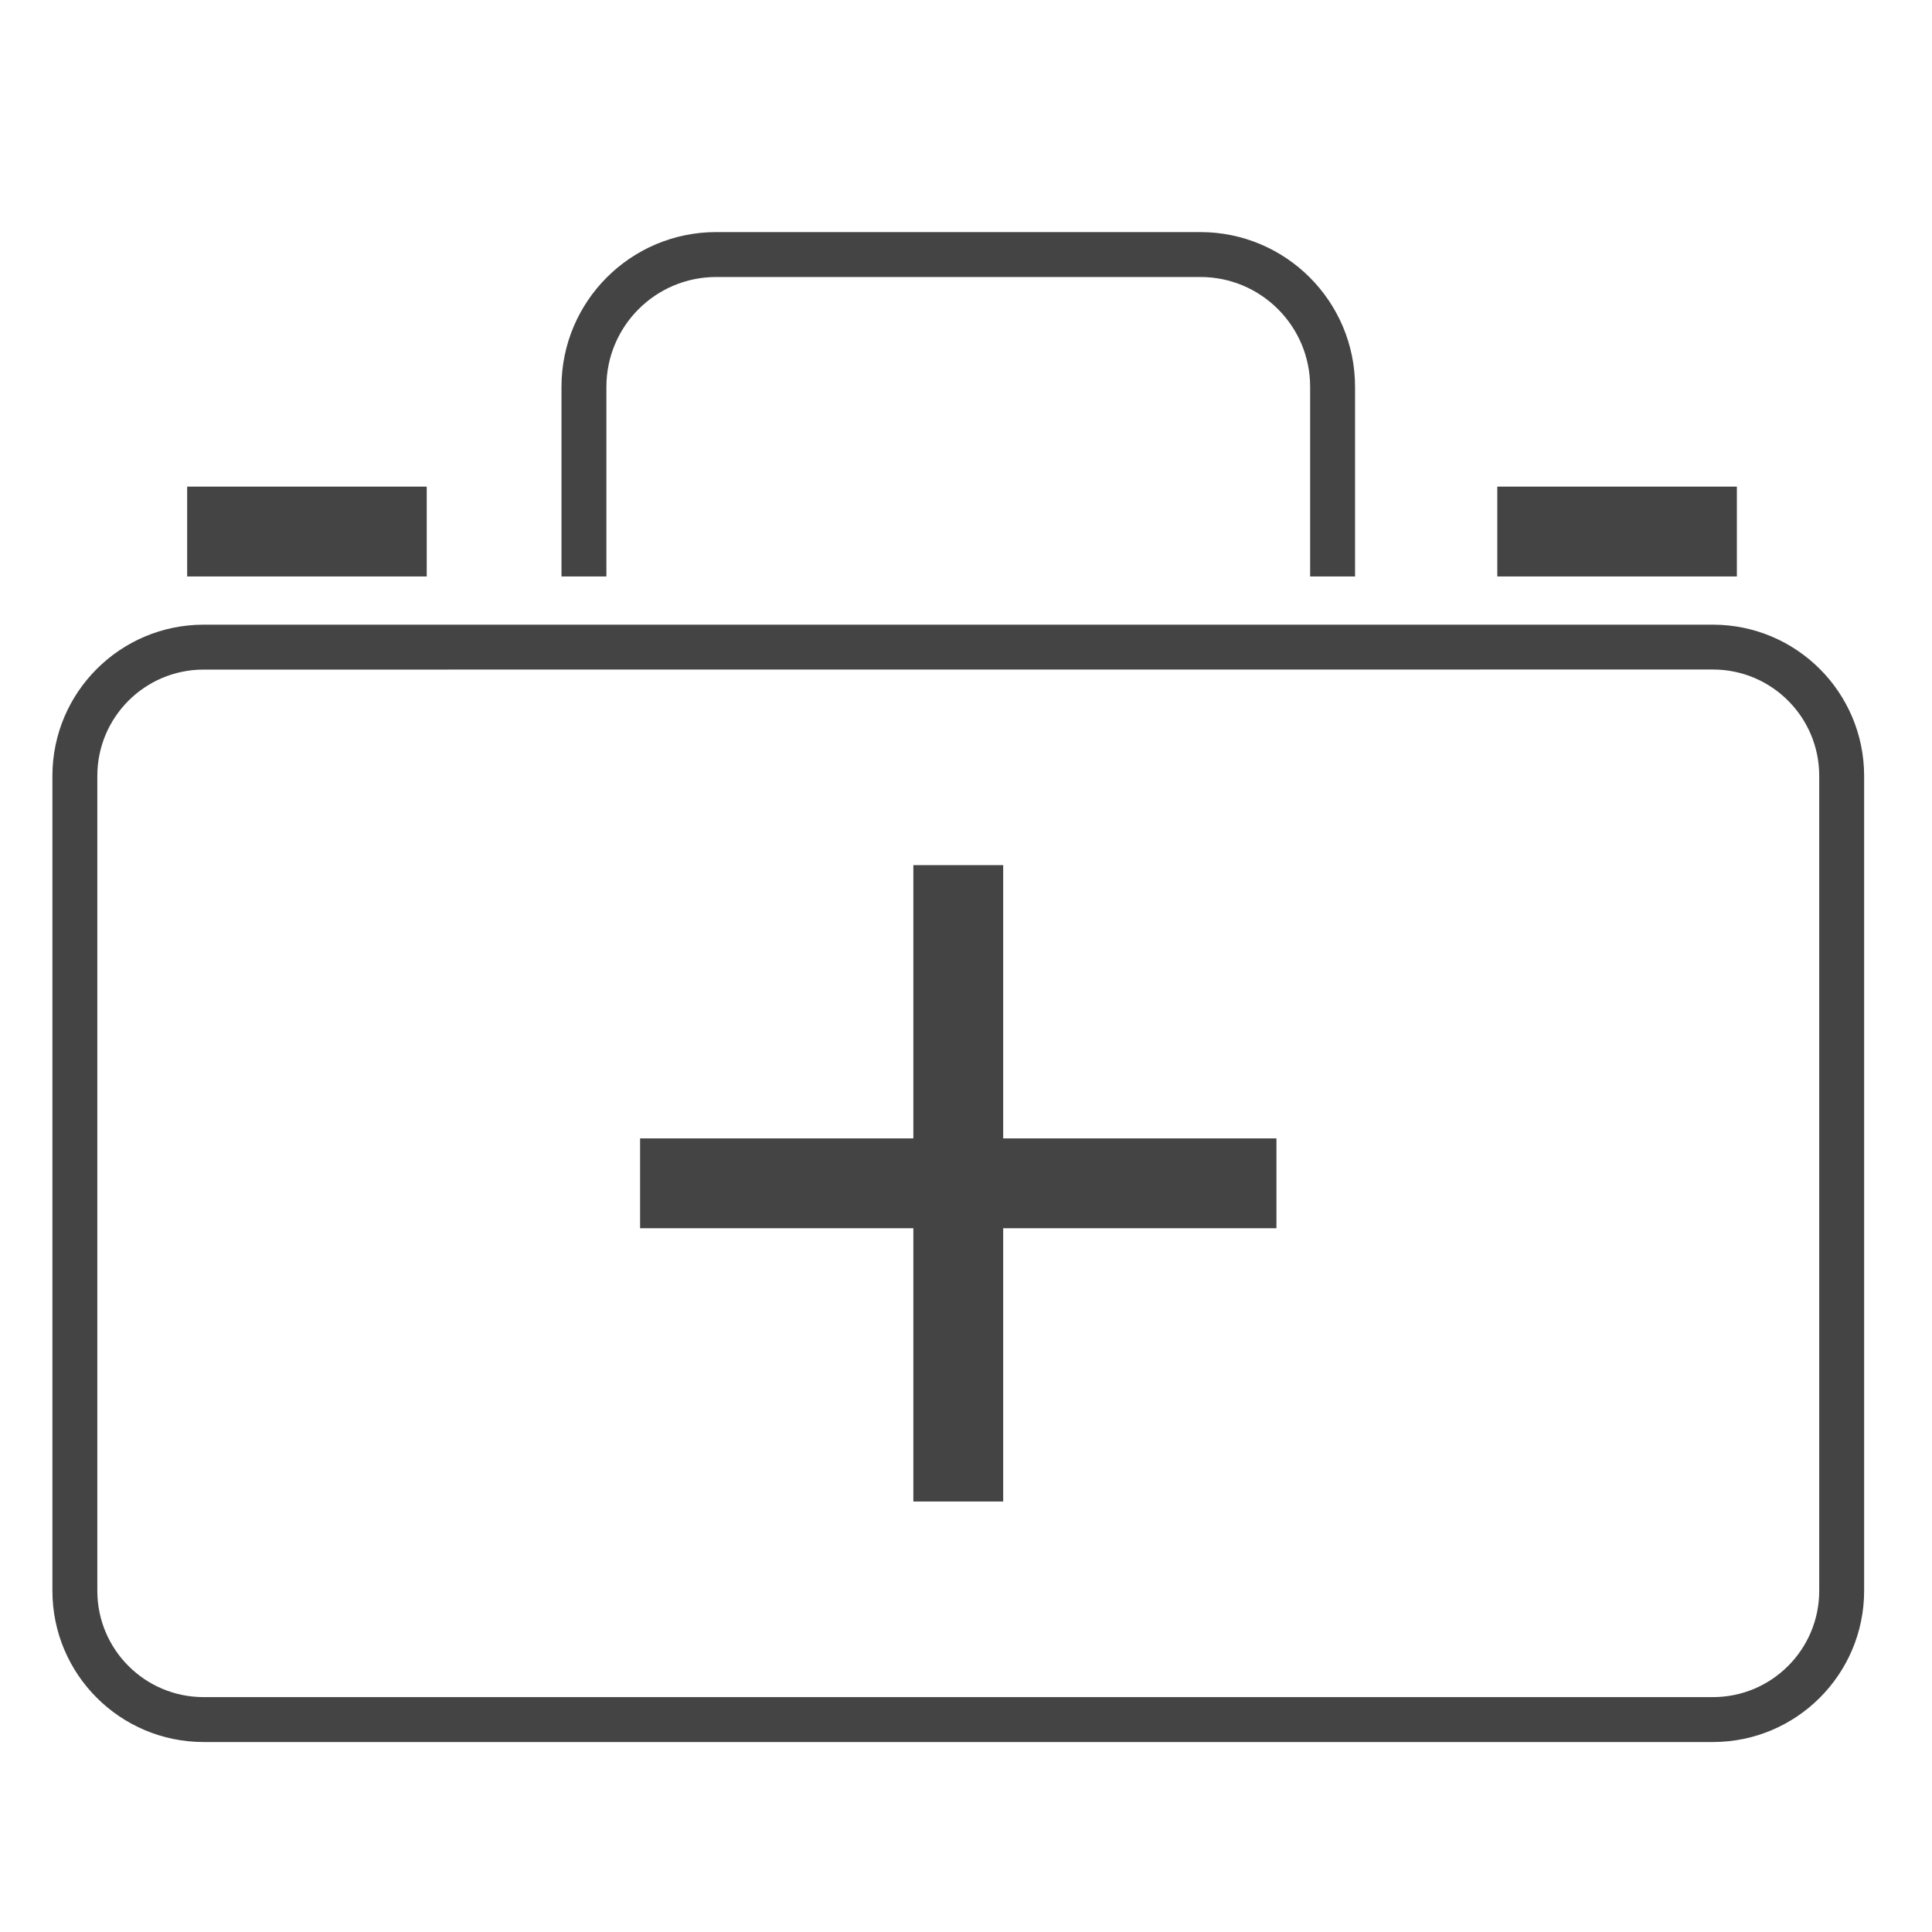 <?xml version='1.0' encoding='UTF-8' standalone='no'?><!-- Created with UBS Icon App (http://www.ubs.com/microsites/iconapp/) --><svg xmlns:svg='http://www.w3.org/2000/svg' xmlns='http://www.w3.org/2000/svg' width='64' height='64' viewBox='0 0 64 64' data-tags='Icon Health'><g transform='translate(0,0)'><path d='M915.24 930.76h-806.48c-44.584-0.046-80.715-36.176-80.76-80.756l-0-0.004v-435.52c0.068-44.567 36.19-80.674 80.756-80.72l806.484-0c44.57 0.045 80.692 36.153 80.76 80.713l0 0.007v435.52c-0.046 44.584-36.176 80.715-80.756 80.76l-0.004 0zM108.76 357.76c-31.324 0.023-56.714 25.399-56.76 56.716l-0 0.004v435.52c0.023 31.338 25.421 56.737 56.758 56.76l806.482 0c31.338-0.023 56.737-25.421 56.76-56.758l0-0.002v-435.52c-0.023-31.338-25.421-56.737-56.758-56.76l-0.002-0zM724 308h-24v-101.4c-0.023-32.355-26.245-58.577-58.598-58.6l-258.802-0c-32.346 0.046-58.555 26.254-58.6 58.596l-0 0.004v101.4h-24v-101.4c0.046-45.6 37-82.554 82.596-82.6l258.804-0c45.6 0.046 82.554 37 82.6 82.596l0 0.004z ' transform='translate(0,0) scale(0.062,0.062)' fill='#444444' style='undefined'></path><path d='M536 802.24h-48v-146h-146v-48h146v-146h48v146h146v48h-146zM928 308h-128v-48h128zM228 308h-128v-48h128z ' transform='translate(0,0) scale(0.062,0.062)' fill='#444444' style='undefined'></path></g></svg>